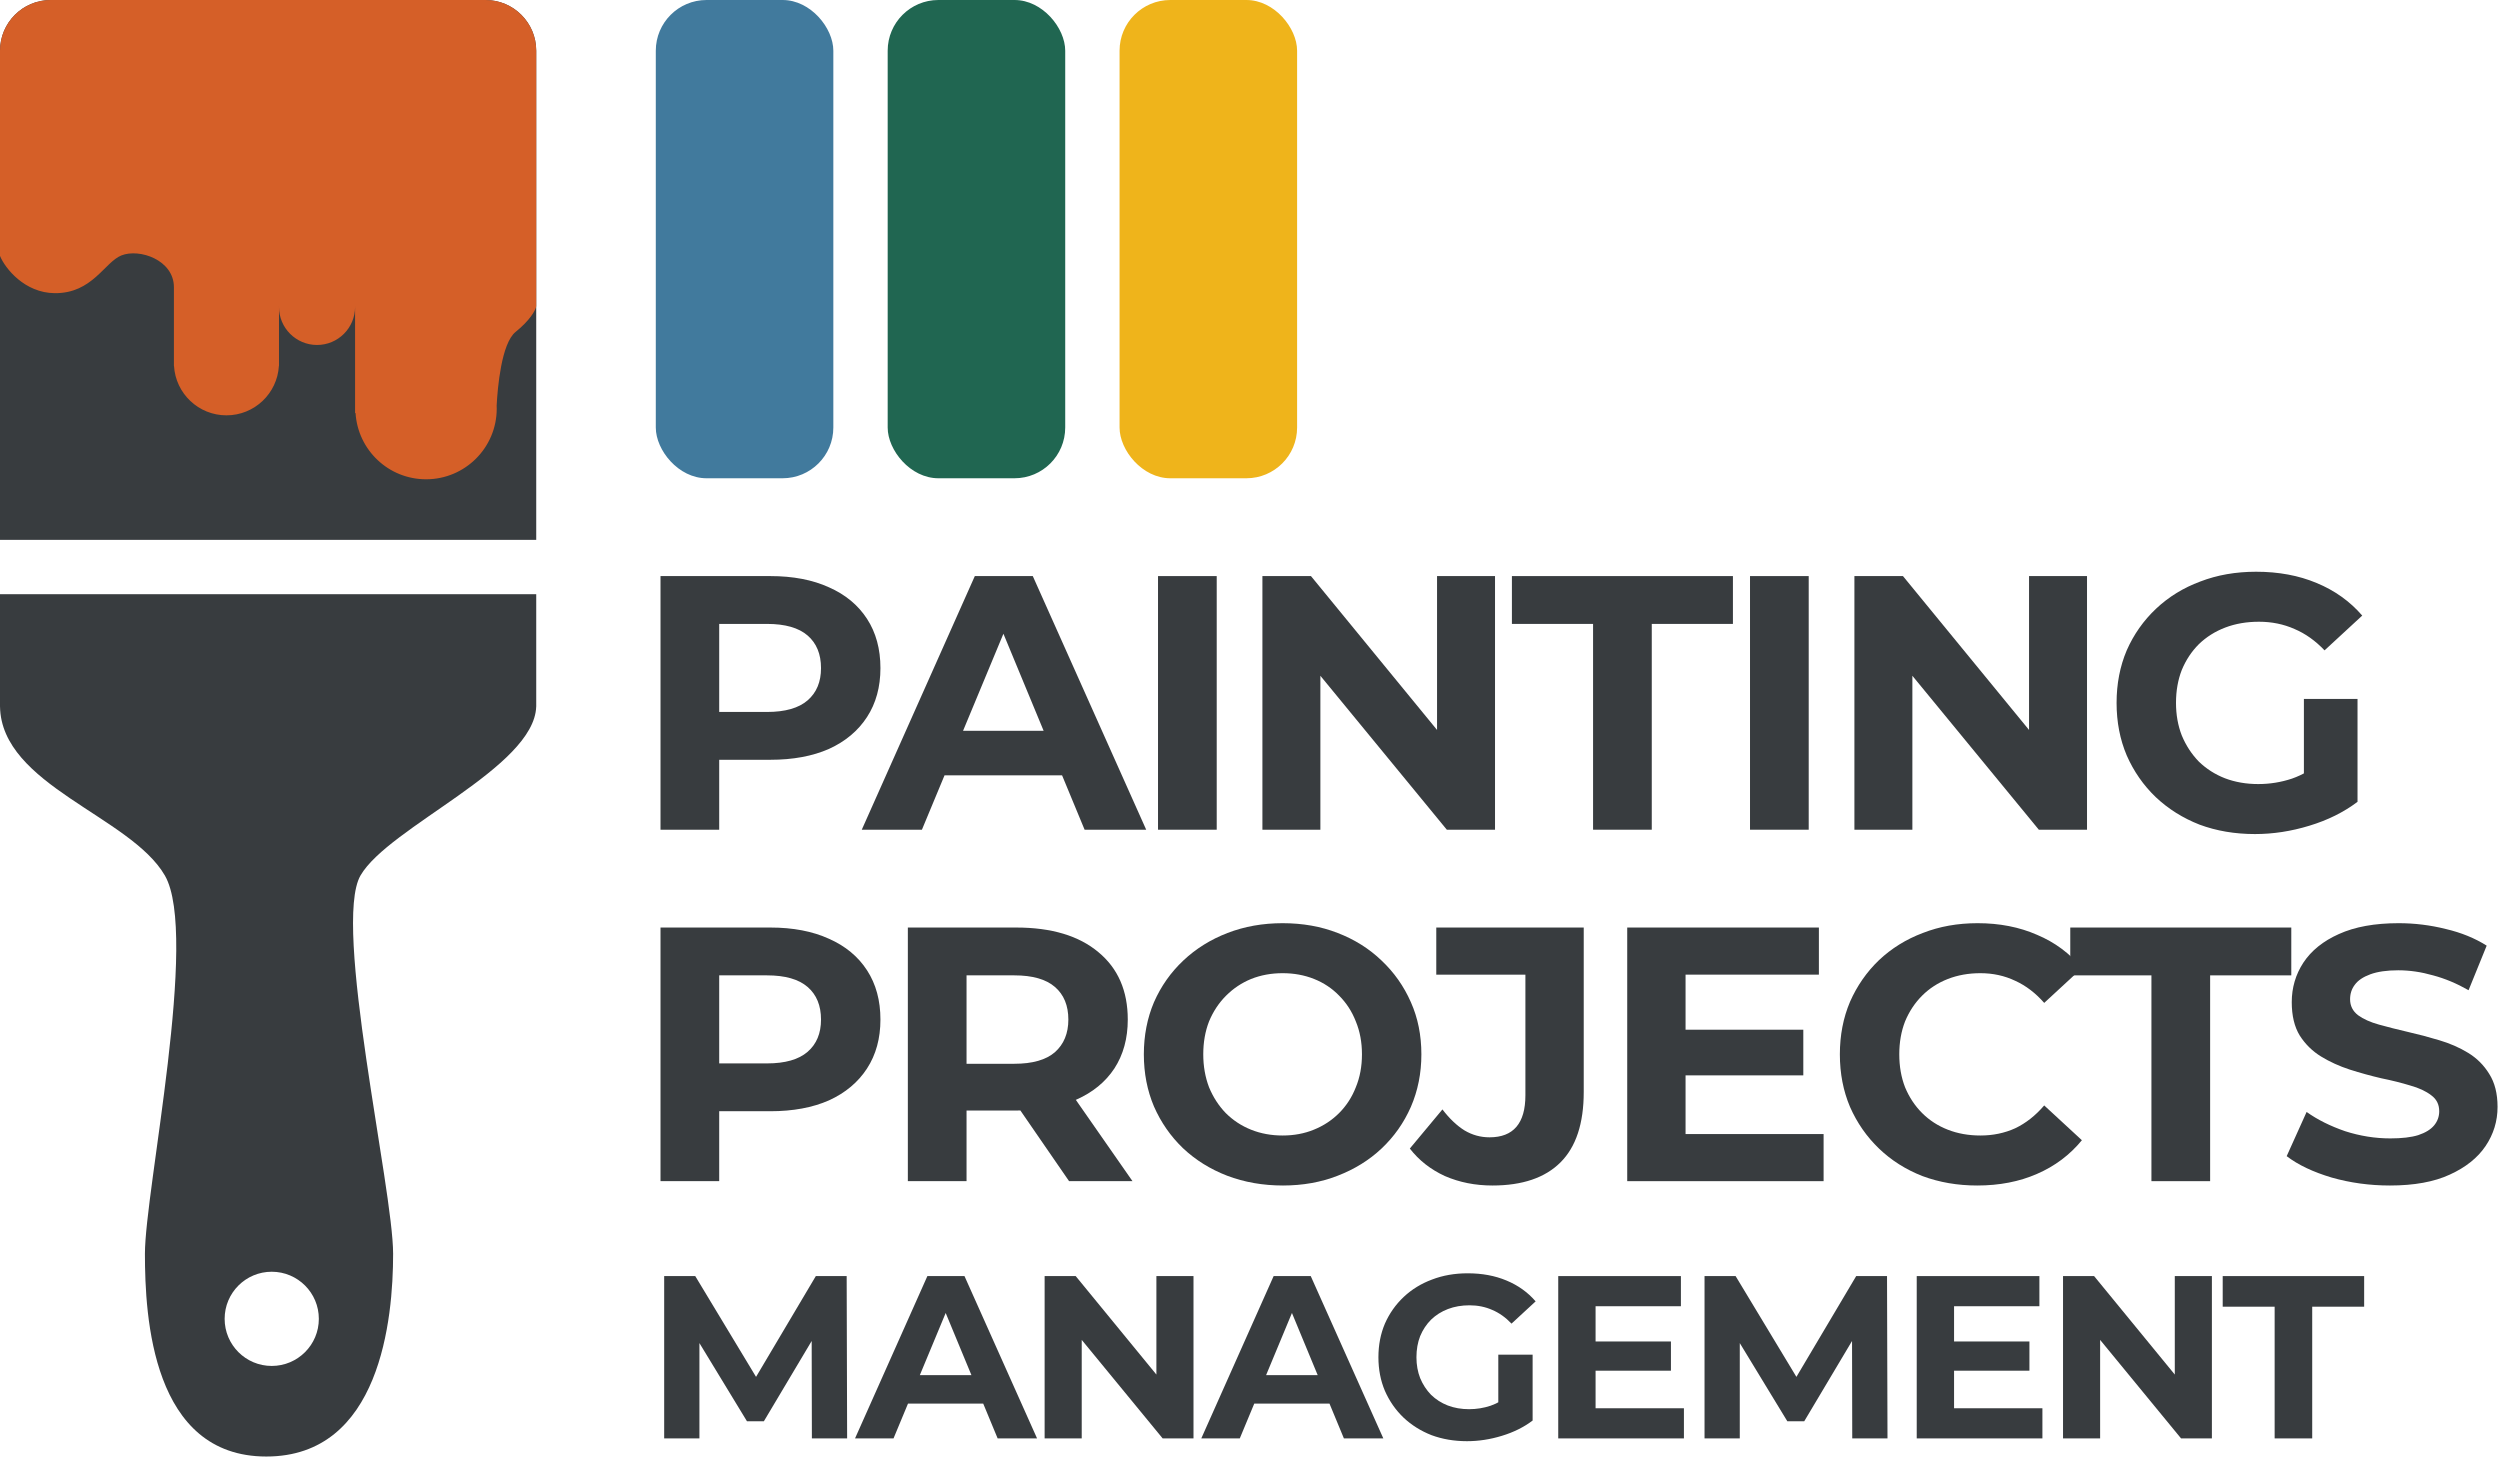 <svg width="690" height="402" viewBox="0 0 690 402" fill="none" xmlns="http://www.w3.org/2000/svg">
<path d="M622.377 230.2C616.844 230.2 611.744 229.333 607.077 227.6C602.477 225.8 598.444 223.267 594.977 220C591.577 216.733 588.911 212.9 586.977 208.5C585.111 204.1 584.177 199.267 584.177 194C584.177 188.733 585.111 183.9 586.977 179.5C588.911 175.1 591.611 171.267 595.077 168C598.544 164.733 602.611 162.233 607.277 160.5C611.944 158.7 617.077 157.8 622.677 157.8C628.877 157.8 634.444 158.833 639.377 160.9C644.377 162.967 648.577 165.967 651.977 169.9L641.577 179.5C639.044 176.833 636.277 174.867 633.277 173.6C630.277 172.267 627.011 171.6 623.477 171.6C620.077 171.6 616.977 172.133 614.177 173.2C611.377 174.267 608.944 175.8 606.877 177.8C604.877 179.8 603.311 182.167 602.177 184.9C601.111 187.633 600.577 190.667 600.577 194C600.577 197.267 601.111 200.267 602.177 203C603.311 205.733 604.877 208.133 606.877 210.2C608.944 212.2 611.344 213.733 614.077 214.8C616.877 215.867 619.944 216.4 623.277 216.4C626.477 216.4 629.577 215.9 632.577 214.9C635.644 213.833 638.611 212.067 641.477 209.6L650.677 221.3C646.877 224.167 642.444 226.367 637.377 227.9C632.377 229.433 627.377 230.2 622.377 230.2ZM650.677 221.3L635.877 219.2V192.9H650.677V221.3Z" fill="#383C3F"/>
<path d="M511.816 229V159H525.216L566.516 209.4H560.016V159H576.016V229H562.716L521.316 178.6H527.816V229H511.816Z" fill="#383C3F"/>
<path d="M483.003 229V159H499.203V229H483.003Z" fill="#383C3F"/>
<path d="M439.687 229V172.2H417.287V159H478.287V172.2H455.887V229H439.687Z" fill="#383C3F"/>
<path d="M348.425 229V159H361.825L403.125 209.4H396.625V159H412.625V229H399.325L357.925 178.6H364.425V229H348.425Z" fill="#383C3F"/>
<path d="M319.613 229V159H335.813V229H319.613Z" fill="#383C3F"/>
<path d="M237.85 229L269.05 159H285.05L316.35 229H299.35L273.75 167.2H280.15L254.45 229H237.85ZM253.45 214L257.75 201.7H293.75L298.15 214H253.45Z" fill="#383C3F"/>
<path d="M182.3 229V159H212.6C218.867 159 224.267 160.033 228.8 162.1C233.333 164.1 236.833 167 239.3 170.8C241.767 174.6 243 179.133 243 184.4C243 189.6 241.767 194.1 239.3 197.9C236.833 201.7 233.333 204.633 228.8 206.7C224.267 208.7 218.867 209.7 212.6 209.7H191.3L198.5 202.4V229H182.3ZM198.5 204.2L191.3 196.5H211.7C216.7 196.5 220.433 195.433 222.9 193.3C225.367 191.167 226.6 188.2 226.6 184.4C226.6 180.533 225.367 177.533 222.9 175.4C220.433 173.267 216.7 172.2 211.7 172.2H191.3L198.5 164.5V204.2Z" fill="#383C3F"/>
<path d="M659.624 327.2C654.024 327.2 648.658 326.467 643.524 325C638.391 323.467 634.258 321.5 631.124 319.1L636.624 306.9C639.624 309.033 643.158 310.8 647.224 312.2C651.358 313.533 655.524 314.2 659.724 314.2C662.924 314.2 665.491 313.9 667.424 313.3C669.424 312.633 670.891 311.733 671.824 310.6C672.758 309.467 673.224 308.167 673.224 306.7C673.224 304.833 672.491 303.367 671.024 302.3C669.558 301.167 667.624 300.267 665.224 299.6C662.824 298.867 660.158 298.2 657.224 297.6C654.358 296.933 651.458 296.133 648.524 295.2C645.658 294.267 643.024 293.067 640.624 291.6C638.224 290.133 636.258 288.2 634.724 285.8C633.258 283.4 632.524 280.333 632.524 276.6C632.524 272.6 633.591 268.967 635.724 265.7C637.924 262.367 641.191 259.733 645.524 257.8C649.924 255.8 655.424 254.8 662.024 254.8C666.424 254.8 670.758 255.333 675.024 256.4C679.291 257.4 683.058 258.933 686.324 261L681.324 273.3C678.058 271.433 674.791 270.067 671.524 269.2C668.258 268.267 665.058 267.8 661.924 267.8C658.791 267.8 656.224 268.167 654.224 268.9C652.224 269.633 650.791 270.6 649.924 271.8C649.058 272.933 648.624 274.267 648.624 275.8C648.624 277.6 649.358 279.067 650.824 280.2C652.291 281.267 654.224 282.133 656.624 282.8C659.024 283.467 661.658 284.133 664.524 284.8C667.458 285.467 670.358 286.233 673.224 287.1C676.158 287.967 678.824 289.133 681.224 290.6C683.624 292.067 685.558 294 687.024 296.4C688.558 298.8 689.324 301.833 689.324 305.5C689.324 309.433 688.224 313.033 686.024 316.3C683.824 319.567 680.524 322.2 676.124 324.2C671.791 326.2 666.291 327.2 659.624 327.2Z" fill="#383C3F"/>
<path d="M593.796 326V269.2H571.396V256H632.396V269.2H609.996V326H593.796Z" fill="#383C3F"/>
<path d="M545.702 327.2C540.302 327.2 535.269 326.333 530.602 324.6C526.002 322.8 522.002 320.267 518.602 317C515.202 313.733 512.536 309.9 510.602 305.5C508.736 301.1 507.802 296.267 507.802 291C507.802 285.733 508.736 280.9 510.602 276.5C512.536 272.1 515.202 268.267 518.602 265C522.069 261.733 526.102 259.233 530.702 257.5C535.302 255.7 540.336 254.8 545.802 254.8C551.869 254.8 557.336 255.867 562.202 258C567.136 260.067 571.269 263.133 574.602 267.2L564.202 276.8C561.802 274.067 559.136 272.033 556.202 270.7C553.269 269.3 550.069 268.6 546.602 268.6C543.336 268.6 540.336 269.133 537.602 270.2C534.869 271.267 532.502 272.8 530.502 274.8C528.502 276.8 526.936 279.167 525.802 281.9C524.736 284.633 524.202 287.667 524.202 291C524.202 294.333 524.736 297.367 525.802 300.1C526.936 302.833 528.502 305.2 530.502 307.2C532.502 309.2 534.869 310.733 537.602 311.8C540.336 312.867 543.336 313.4 546.602 313.4C550.069 313.4 553.269 312.733 556.202 311.4C559.136 310 561.802 307.9 564.202 305.1L574.602 314.7C571.269 318.767 567.136 321.867 562.202 324C557.336 326.133 551.836 327.2 545.702 327.2Z" fill="#383C3F"/>
<path d="M449.113 326V256H502.013V269H465.213V313H503.313V326H449.113ZM464.013 296.8V284.2H497.713V296.8H464.013Z" fill="#383C3F"/>
<path d="M411.911 327.2C407.178 327.2 402.811 326.333 398.811 324.6C394.878 322.8 391.644 320.267 389.111 317L398.111 306.2C400.044 308.733 402.078 310.667 404.211 312C406.344 313.267 408.644 313.9 411.111 313.9C417.711 313.9 421.011 310.033 421.011 302.3V269H396.411V256H437.111V301.4C437.111 310.067 434.978 316.533 430.711 320.8C426.444 325.067 420.178 327.2 411.911 327.2Z" fill="#383C3F"/>
<path d="M354.101 327.2C348.567 327.2 343.434 326.3 338.701 324.5C334.034 322.7 329.967 320.167 326.501 316.9C323.101 313.633 320.434 309.8 318.501 305.4C316.634 301 315.701 296.2 315.701 291C315.701 285.8 316.634 281 318.501 276.6C320.434 272.2 323.134 268.367 326.601 265.1C330.067 261.833 334.134 259.3 338.801 257.5C343.467 255.7 348.534 254.8 354.001 254.8C359.534 254.8 364.601 255.7 369.201 257.5C373.867 259.3 377.901 261.833 381.301 265.1C384.767 268.367 387.467 272.2 389.401 276.6C391.334 280.933 392.301 285.733 392.301 291C392.301 296.2 391.334 301.033 389.401 305.5C387.467 309.9 384.767 313.733 381.301 317C377.901 320.2 373.867 322.7 369.201 324.5C364.601 326.3 359.567 327.2 354.101 327.2ZM354.001 313.4C357.134 313.4 360.001 312.867 362.601 311.8C365.267 310.733 367.601 309.2 369.601 307.2C371.601 305.2 373.134 302.833 374.201 300.1C375.334 297.367 375.901 294.333 375.901 291C375.901 287.667 375.334 284.633 374.201 281.9C373.134 279.167 371.601 276.8 369.601 274.8C367.667 272.8 365.367 271.267 362.701 270.2C360.034 269.133 357.134 268.6 354.001 268.6C350.867 268.6 347.967 269.133 345.301 270.2C342.701 271.267 340.401 272.8 338.401 274.8C336.401 276.8 334.834 279.167 333.701 281.9C332.634 284.633 332.101 287.667 332.101 291C332.101 294.267 332.634 297.3 333.701 300.1C334.834 302.833 336.367 305.2 338.301 307.2C340.301 309.2 342.634 310.733 345.301 311.8C347.967 312.867 350.867 313.4 354.001 313.4Z" fill="#383C3F"/>
<path d="M250.566 326V256H280.466C290.199 256 297.766 258.267 303.166 262.8C308.566 267.267 311.266 273.467 311.266 281.4C311.266 286.6 310.032 291.1 307.566 294.9C305.099 298.633 301.599 301.5 297.066 303.5C292.532 305.5 287.132 306.5 280.866 306.5H259.566L266.766 299.4V326H250.566ZM295.066 326L277.566 300.6H294.866L312.566 326H295.066ZM266.766 301.2L259.566 293.6H279.966C284.966 293.6 288.699 292.533 291.166 290.4C293.632 288.2 294.866 285.2 294.866 281.4C294.866 277.533 293.632 274.533 291.166 272.4C288.699 270.267 284.966 269.2 279.966 269.2H259.566L266.766 261.5V301.2Z" fill="#383C3F"/>
<path d="M182.3 326V256H212.6C218.867 256 224.267 257.033 228.8 259.1C233.333 261.1 236.833 264 239.3 267.8C241.767 271.6 243 276.133 243 281.4C243 286.6 241.767 291.1 239.3 294.9C236.833 298.7 233.333 301.633 228.8 303.7C224.267 305.7 218.867 306.7 212.6 306.7H191.3L198.5 299.4V326H182.3ZM198.5 301.2L191.3 293.5H211.7C216.7 293.5 220.433 292.433 222.9 290.3C225.367 288.167 226.6 285.2 226.6 281.4C226.6 277.533 225.367 274.533 222.9 272.4C220.433 270.267 216.7 269.2 211.7 269.2H191.3L198.5 261.5V301.2Z" fill="#383C3F"/>
<path d="M627.802 397V360.648H613.466V352.2H652.506V360.648H638.17V397H627.802Z" fill="#383C3F"/>
<path d="M569.395 397V352.2H577.971L604.403 384.456H600.243V352.2H610.483V397H601.971L575.475 364.744H579.635V397H569.395Z" fill="#383C3F"/>
<path d="M529.017 397V352.2H562.873V360.52H539.321V388.68H563.705V397H529.017ZM538.553 378.312V370.248H560.121V378.312H538.553Z" fill="#383C3F"/>
<path d="M470.452 397V352.2H479.028L498.1 383.816H493.556L512.308 352.2H520.82L520.948 397H511.22L511.156 367.112H512.948L497.972 392.264H493.3L478.004 367.112H480.18V397H470.452Z" fill="#383C3F"/>
<path d="M430.074 397V352.2H463.93V360.52H440.378V388.68H464.762V397H430.074ZM439.61 378.312V370.248H461.178V378.312H439.61Z" fill="#383C3F"/>
<path d="M404.891 397.768C401.35 397.768 398.086 397.213 395.099 396.104C392.155 394.952 389.574 393.331 387.355 391.24C385.179 389.149 383.473 386.696 382.235 383.88C381.041 381.064 380.443 377.971 380.443 374.6C380.443 371.229 381.041 368.136 382.235 365.32C383.473 362.504 385.201 360.051 387.419 357.96C389.638 355.869 392.241 354.269 395.227 353.16C398.214 352.008 401.499 351.432 405.083 351.432C409.051 351.432 412.614 352.093 415.771 353.416C418.971 354.739 421.659 356.659 423.835 359.176L417.179 365.32C415.558 363.613 413.787 362.355 411.867 361.544C409.947 360.691 407.857 360.264 405.595 360.264C403.419 360.264 401.435 360.605 399.643 361.288C397.851 361.971 396.294 362.952 394.971 364.232C393.691 365.512 392.689 367.027 391.963 368.776C391.281 370.525 390.939 372.467 390.939 374.6C390.939 376.691 391.281 378.611 391.963 380.36C392.689 382.109 393.691 383.645 394.971 384.968C396.294 386.248 397.83 387.229 399.579 387.912C401.371 388.595 403.334 388.936 405.467 388.936C407.515 388.936 409.499 388.616 411.419 387.976C413.382 387.293 415.281 386.163 417.115 384.584L423.003 392.072C420.571 393.907 417.734 395.315 414.491 396.296C411.291 397.277 408.091 397.768 404.891 397.768ZM423.003 392.072L413.531 390.728V373.896H423.003V392.072Z" fill="#383C3F"/>
<path d="M331.557 397L351.525 352.2H361.765L381.797 397H370.917L354.533 357.448H358.629L342.181 397H331.557ZM341.541 387.4L344.293 379.528H367.333L370.149 387.4H341.541Z" fill="#383C3F"/>
<path d="M288.317 397V352.2H296.893L323.325 384.456H319.165V352.2H329.405V397H320.893L294.397 364.744H298.557V397H288.317Z" fill="#383C3F"/>
<path d="M235.989 397L255.957 352.2H266.197L286.229 397H275.349L258.965 357.448H263.061L246.613 397H235.989ZM245.973 387.4L248.725 379.528H271.765L274.581 387.4H245.973Z" fill="#383C3F"/>
<path d="M183.312 397V352.2H191.888L210.96 383.816H206.416L225.168 352.2H233.68L233.808 397H224.08L224.016 367.112H225.808L210.832 392.264H206.16L190.864 367.112H193.04V397H183.312Z" fill="#383C3F"/>
<rect x="181" width="49" height="132" rx="14" fill="#417A9D"/>
<rect x="245" width="49" height="132" rx="14" fill="#206651"/>
<rect x="309" width="49" height="132" rx="14" fill="#EFB41B"/>
<path d="M148 195H147.993C147.476 211.87 107.245 228.231 99.5 241.633C91.706 255.122 108.5 328.062 108.5 346.047C108.5 364.032 105 402 73.5 402C42 402 40 363.532 40 346.047C40 328.561 55 258.074 45.5 241.633C36.047 225.274 0.359 216.739 0.004 195H0V164H148V195ZM75 351C67.82 351 62 356.82 62 364C62 371.18 67.82 377 75 377C82.18 377 88 371.18 88 364C88 356.82 82.18 351 75 351Z" fill="#383C3F"/>
<path d="M0 14C0 6.268 6.268 0 14 0H134C141.732 0 148 6.268 148 14V149H0V14Z" fill="#383C3F"/>
<path d="M148 84.5C147.833 85.667 146.237 88.428 142.296 91.618C138.385 94.784 137.331 107.004 137.075 111.949C137.087 112.226 137.095 112.504 137.095 112.783C137.095 123.553 128.364 132.283 117.595 132.283C107.234 132.283 98.762 124.203 98.134 114H98V84.5H97.995C97.996 84.57 98 84.641 98 84.712C98 90.511 93.299 95.212 87.5 95.212C81.701 95.212 77 90.511 77 84.712C77 84.641 77.004 84.57 77.005 84.5H77V101H76.974C76.525 108.604 70.217 114.633 62.5 114.633C54.783 114.633 48.475 108.604 48.026 101H48V79.268C48 71.768 38.5 68.5 33.5 70.5C28.858 72.357 25.5 81 15.109 80.914C6.797 80.845 1.406 74.076 0 70.634V14C0 6.268 6.268 2.57703e-07 14 0H134C141.732 2.57703e-07 148 6.268 148 14V84.5Z" fill="#D55F28"/>
</svg>
